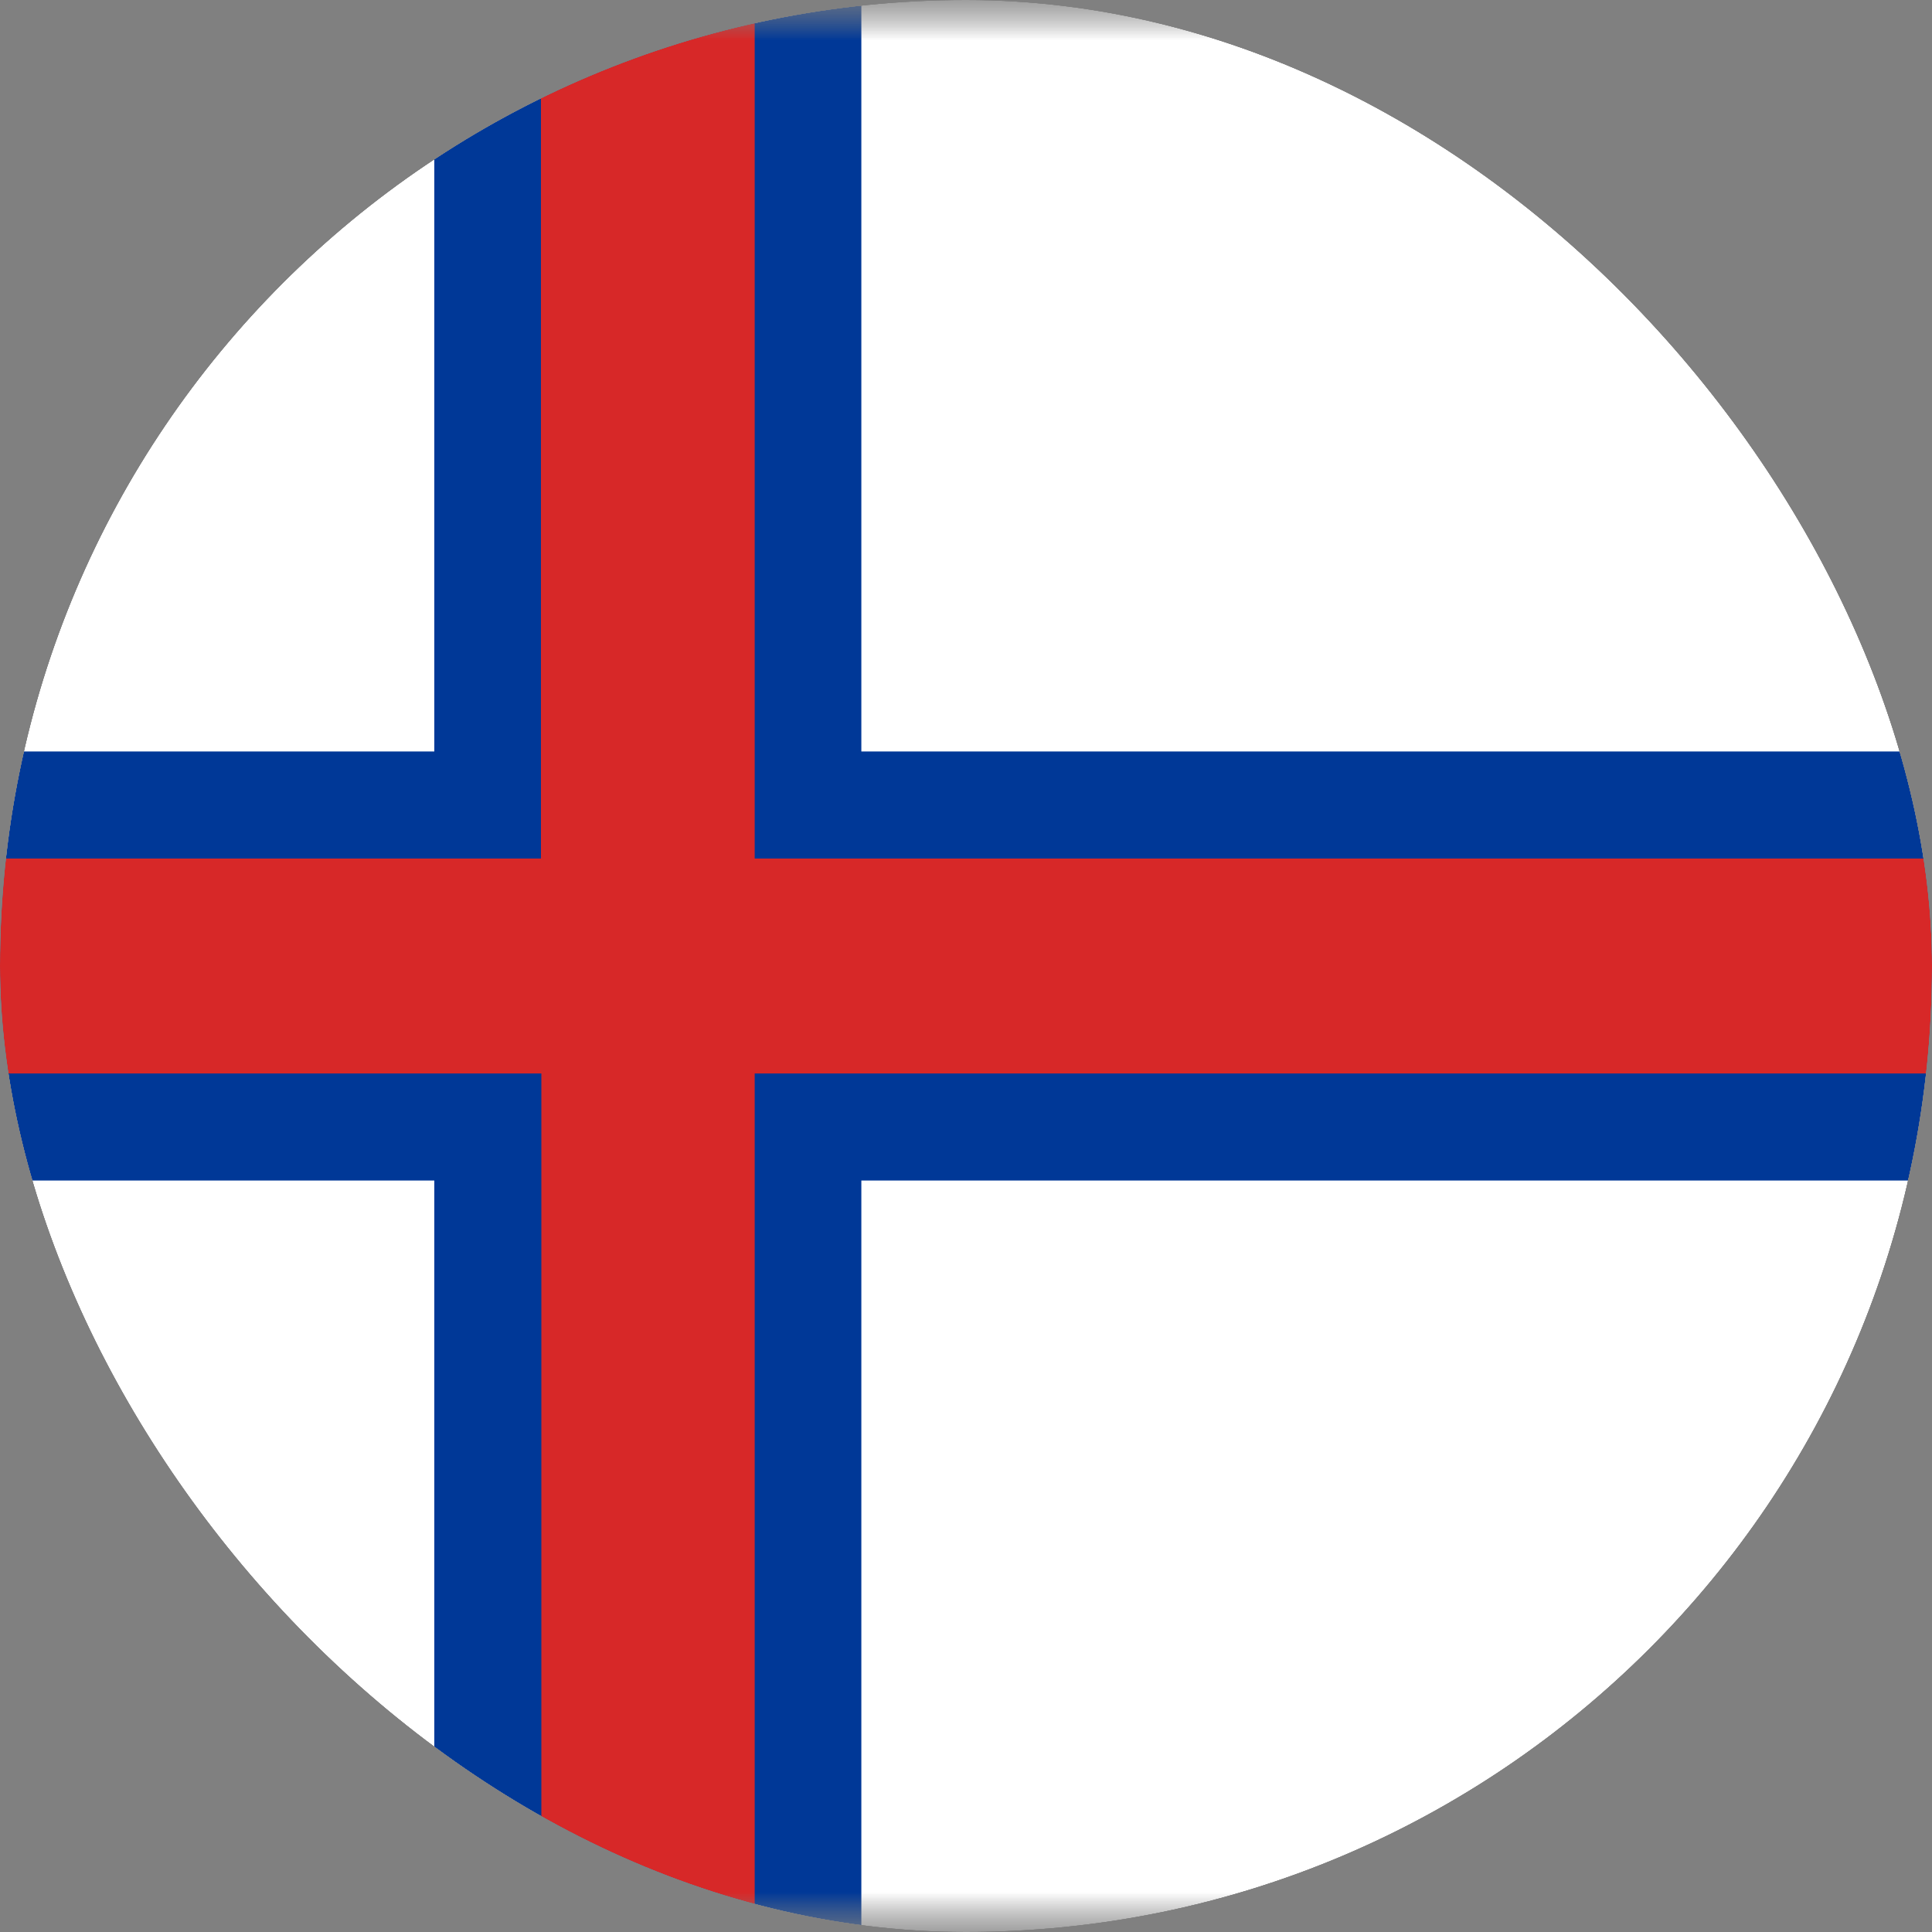 <svg width="24" height="24" viewBox="0 0 24 24" fill="none" xmlns="http://www.w3.org/2000/svg">
<rect x="0" y="0" width="24" height="24" fill="#808080" stroke="none"/>
<g clip-path="url(#clip0_69_5905)">
<g clip-path="url(#clip1_69_5905)">
<mask id="mask0_69_5905" style="mask-type:luminance" maskUnits="userSpaceOnUse" x="-4" y="0" width="32" height="24">
<path d="M28 0H-4V24H28V0Z" fill="white"/>
</mask>
<g mask="url(#mask0_69_5905)">
<mask id="mask1_69_5905" style="mask-type:luminance" maskUnits="userSpaceOnUse" x="-4" y="0" width="32" height="24">
<path d="M-4 0H28V24H-4V0Z" fill="white"/>
</mask>
<g mask="url(#mask1_69_5905)">
<path fill-rule="evenodd" clip-rule="evenodd" d="M-4 0H29.195V24H-4V0Z" fill="white"/>
<path fill-rule="evenodd" clip-rule="evenodd" d="M-3.9 9.335H5.395V0H10.7V9.335H29.29V14.665H10.7V24H5.395V14.665H-3.905V9.335H-3.9Z" fill="#003897"/>
<path fill-rule="evenodd" clip-rule="evenodd" d="M-3.9 10.665H6.72V0H9.375V10.665H29.3V13.335H9.375V24H6.725V13.335H-3.9V10.665Z" fill="#D72828"/>
</g>
</g>
</g>
</g>
<defs>
<clipPath id="clip0_69_5905">
<rect width="24" height="24" rx="12" fill="white"/>
</clipPath>
<clipPath id="clip1_69_5905">
<rect width="32" height="24" fill="white" transform="translate(-4)"/>
</clipPath>
</defs>
</svg>
